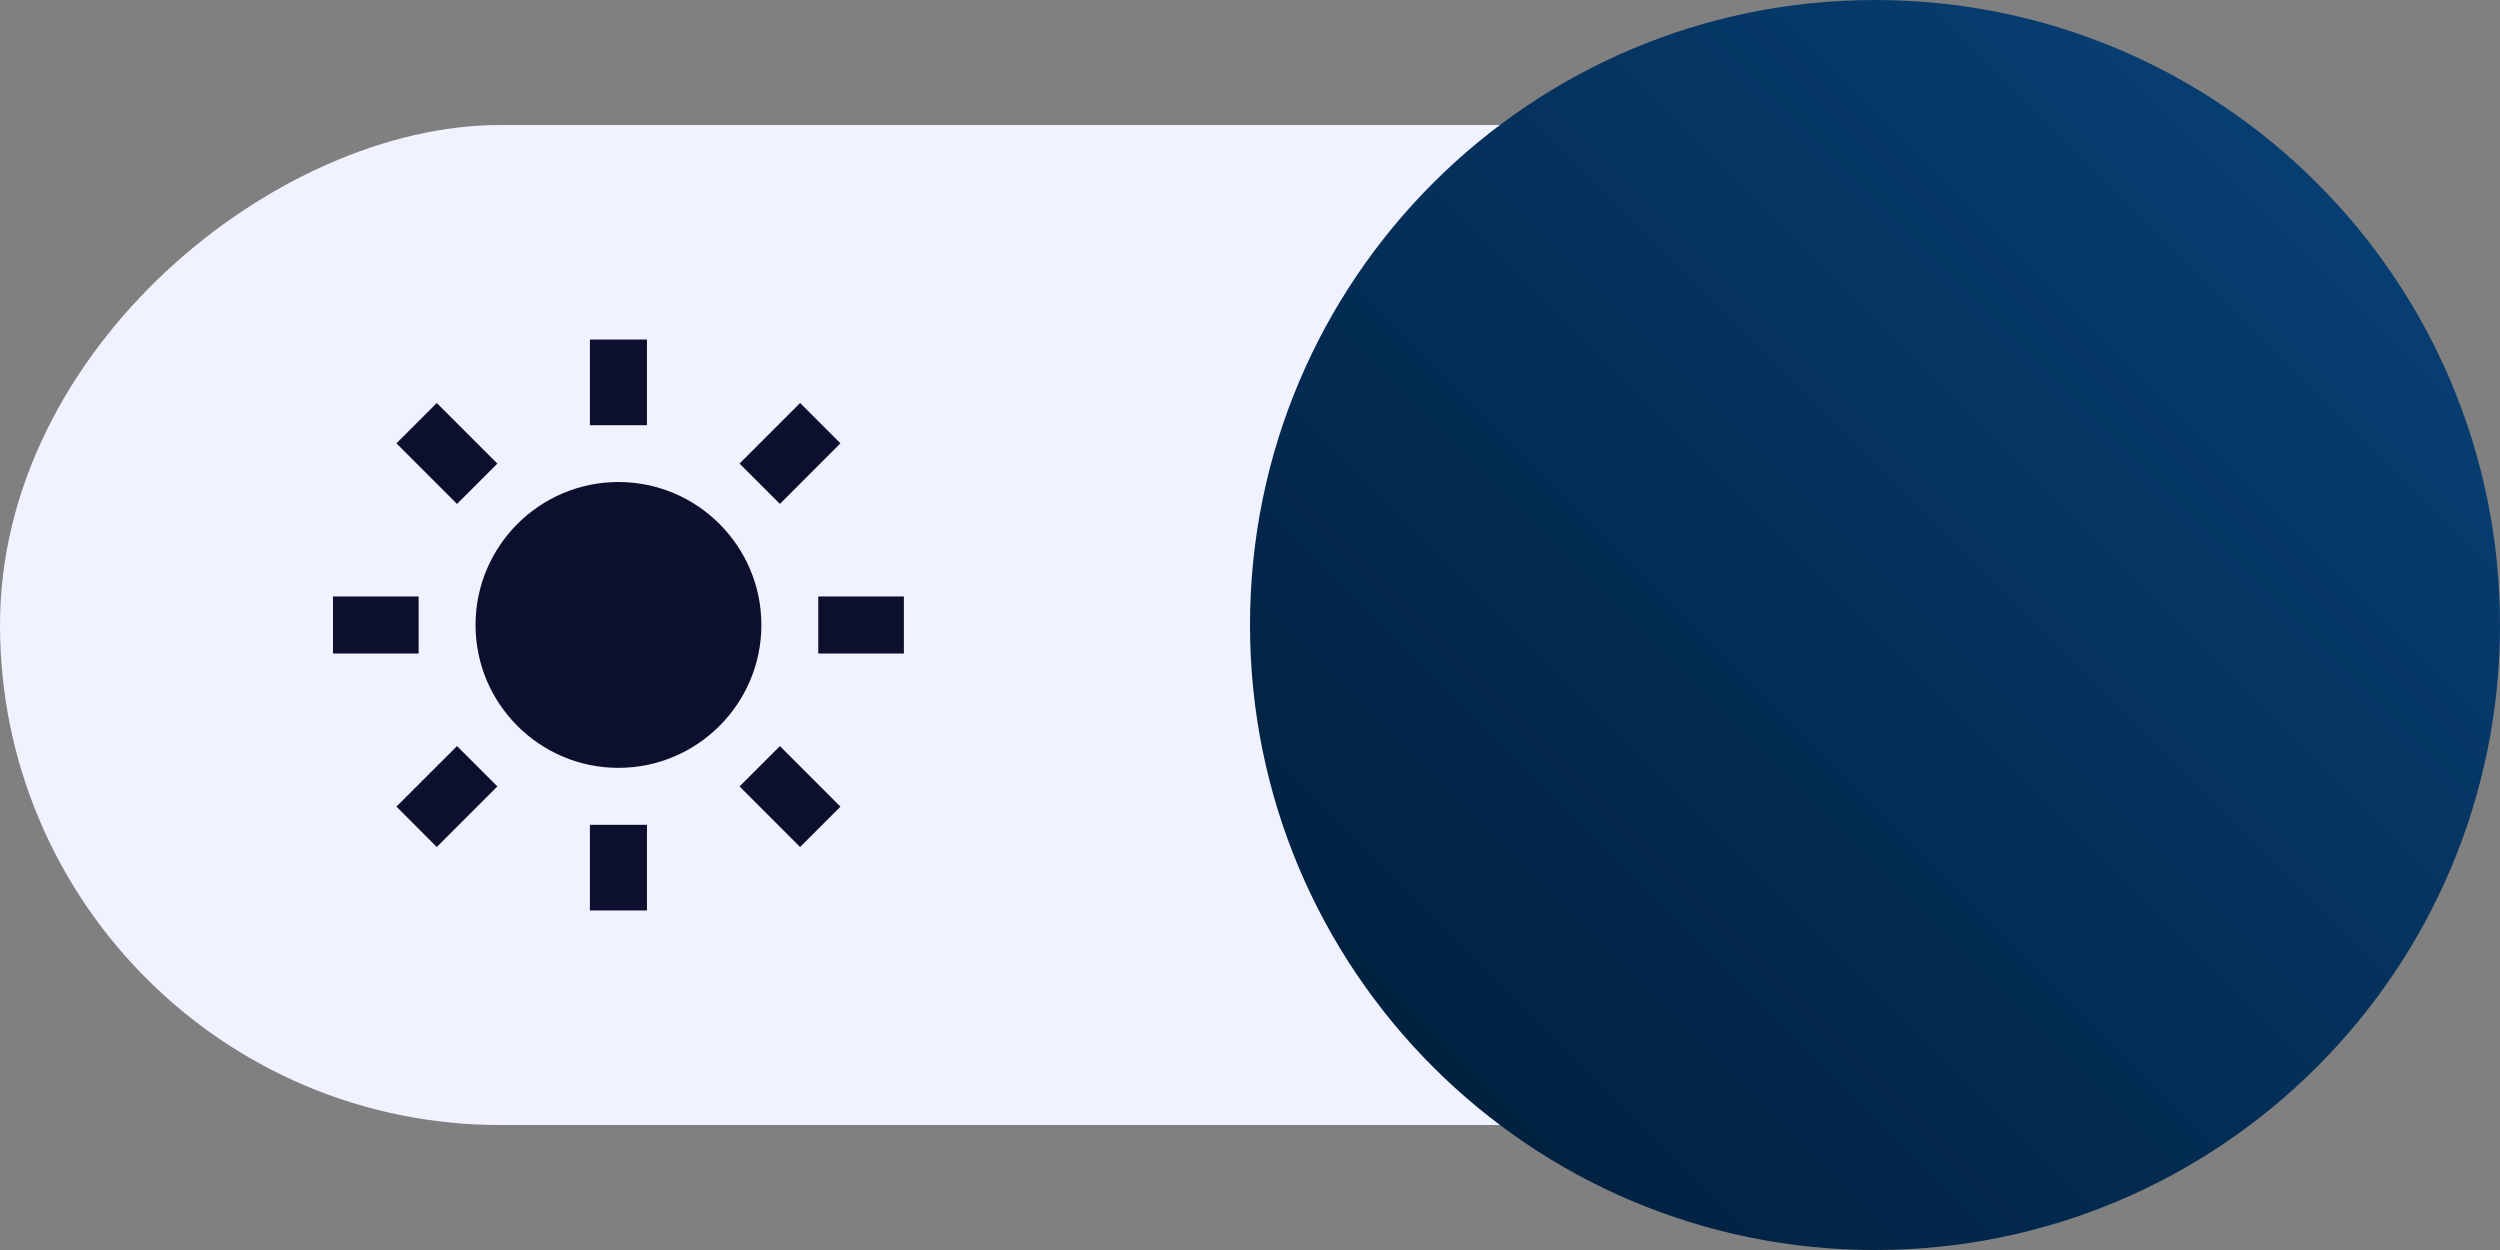 <svg width="56" height="28" viewBox="0 0 56 28" fill="none" xmlns="http://www.w3.org/2000/svg">
<rect x="0" y="0" width="56" height="28" fill="#808080" stroke="none"/>
<rect y="25.2" width="22.4" height="51.8" rx="11.2" transform="rotate(-90 0 25.2)" fill="#F1F2FF"/>
<path d="M13.853 17.2C15.618 17.2 17.055 15.764 17.055 13.999C17.055 12.233 15.618 10.797 13.853 10.797C12.088 10.797 10.652 12.233 10.652 13.999C10.652 15.764 12.088 17.2 13.853 17.2ZM18.329 14.639V13.361H20.247V14.639H18.329ZM7.459 14.639V13.361H9.377L9.377 14.639H7.459ZM13.214 20.394V18.476H14.492V20.394H13.214ZM13.214 9.524V7.606H14.492V9.524H13.214Z" fill="#0D0F2E"/>
<path d="M18.826 18.069L17.922 18.973L16.566 17.616L17.47 16.712L18.826 18.069Z" fill="#0D0F2E"/>
<path d="M10.237 11.288L8.88 9.931L9.784 9.027L11.141 10.384L10.237 11.288Z" fill="#0D0F2E"/>
<path d="M11.141 17.616L9.784 18.973L8.88 18.068L10.237 16.712L11.141 17.616Z" fill="#0D0F2E"/>
<path d="M17.922 9.027L18.826 9.931L17.47 11.288L16.565 10.384L17.922 9.027Z" fill="#0D0F2E"/>
<path d="M42 0C49.732 0 56 6.268 56 14C56 21.732 49.732 28 42 28C34.268 28 28 21.732 28 14C28 6.268 34.268 0 42 0Z" fill="url(#paint0_linear)"/>
<defs>
<linearGradient id="paint0_linear" x1="42" y1="42" x2="70" y2="14" gradientUnits="userSpaceOnUse">
<stop stop-color="#001B36"/>
<stop offset="1" stop-color="#08447C"/>
</linearGradient>
</defs>
</svg>
